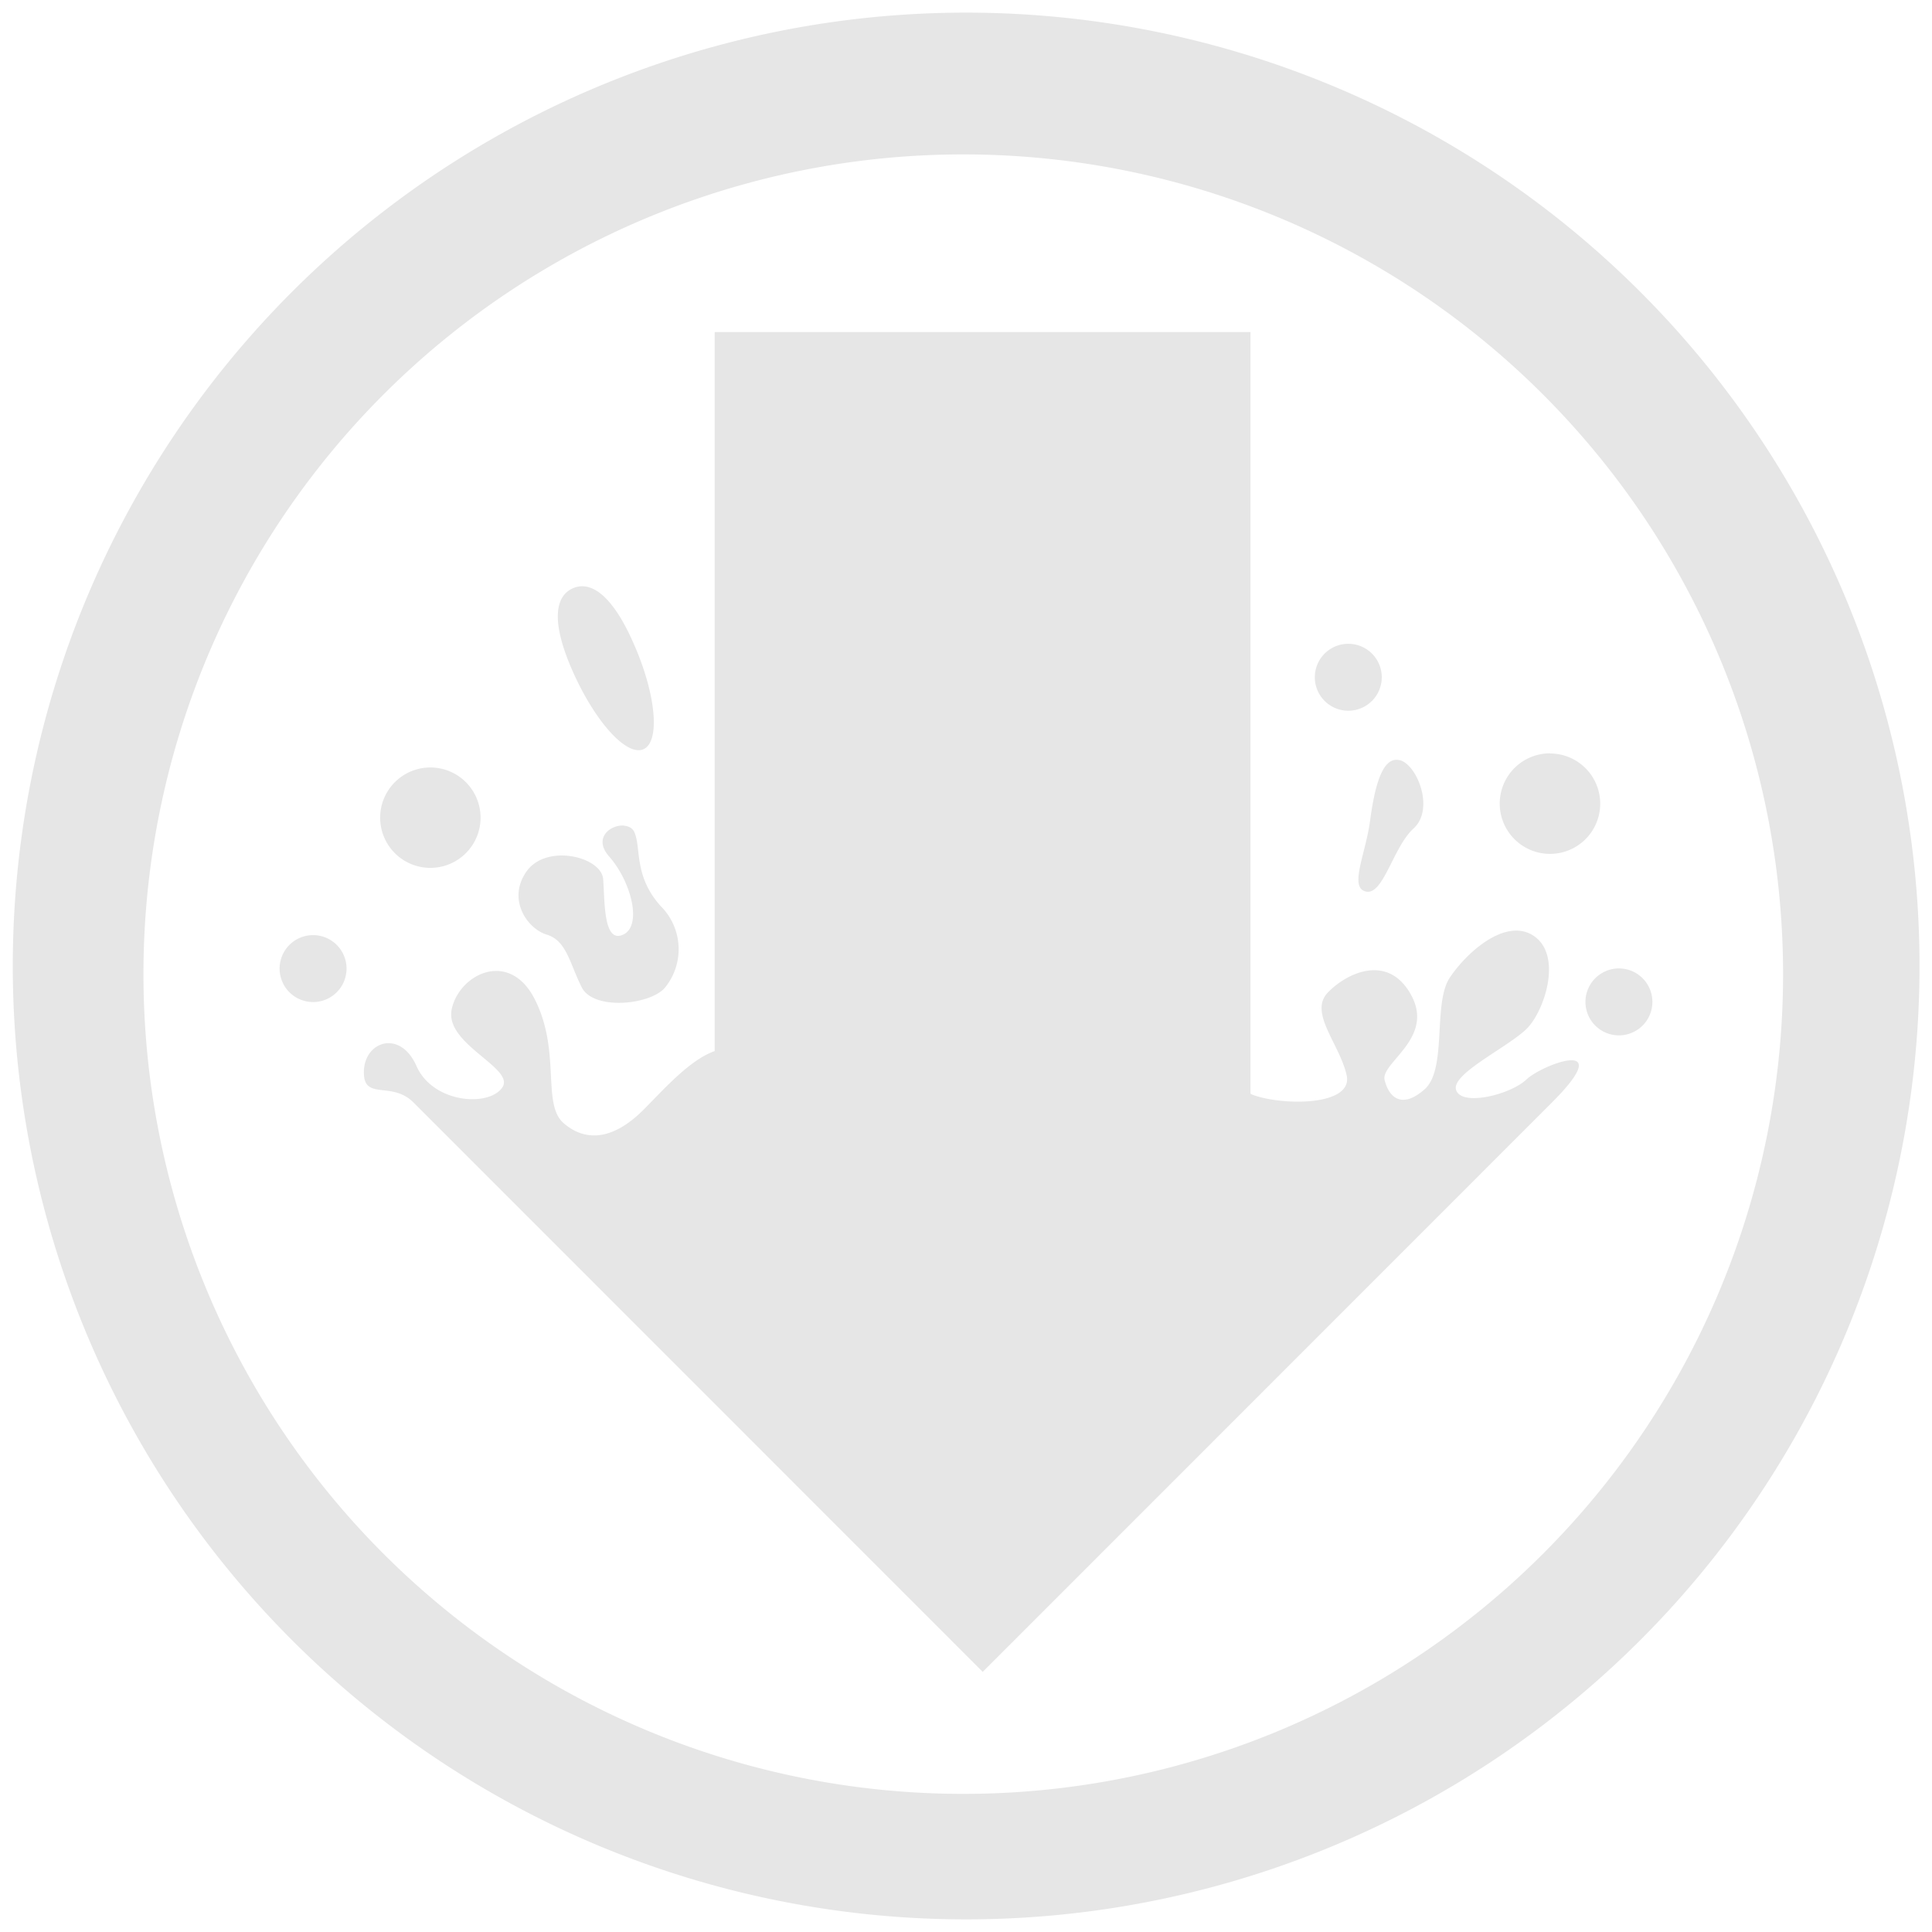 <svg xmlns="http://www.w3.org/2000/svg" width="48" height="48" viewBox="0 0 12.7 12.7"><path d="M6.35.083A6.267 6.267 0 0 0 .084 6.35a6.267 6.267 0 0 0 6.268 6.267 6.267 6.267 0 0 0 6.266-6.267A6.267 6.267 0 0 0 6.351.083zm-.017.932a5.388 5.388 0 0 1 5.388 5.39 5.388 5.388 0 0 1-5.388 5.387 5.388 5.388 0 0 1-5.39-5.388 5.388 5.388 0 0 1 5.39-5.389zM4.698 2.183v4.726c-.16.057-.322.238-.458.376-.205.21-.388.224-.534.099-.146-.125-.018-.466-.187-.808-.168-.342-.503-.172-.55.06-.047.23.423.386.332.514-.092.129-.456.1-.563-.142-.107-.242-.341-.164-.346.034-.005.198.181.06.326.205L6.46 10.99l3.741-3.742c.44-.44-.063-.251-.167-.152-.104.099-.424.179-.462.07-.038-.108.359-.29.472-.412.113-.123.224-.472.041-.6-.183-.127-.442.103-.555.273-.113.17-.015.602-.166.734-.15.132-.234.052-.262-.061-.029-.113.326-.272.177-.554-.149-.281-.423-.154-.55-.022-.128.132.076.336.123.543.047.208-.435.202-.624.127l-.008-.005V2.183H4.698zm-.89 1.672a.149.149 0 0 0-.042.012c-.112.049-.15.208-.003.542.147.333.355.565.467.516.111-.05.083-.36-.064-.693-.128-.293-.254-.39-.357-.377zm5.055.377a.22.22 0 1 0 0 .44.22.22 0 0 0 0-.44zm1.326.72a.33.33 0 1 0 0 .661.33.33 0 0 0 0-.66zm-.99.045c-.117-.028-.165.192-.193.399-.027.206-.13.42-.041.46.124.056.187-.283.327-.41s.024-.422-.093-.45zm-6.37.048a.33.33 0 1 0 0 .66.33.33 0 0 0 0-.66zm1.273.382c-.087-.007-.206.08-.098.203.145.164.22.456.092.514-.13.059-.12-.217-.131-.365-.012-.147-.37-.235-.502-.053-.132.183.001.379.132.418.13.04.15.19.229.346.077.155.456.116.549 0a.4.4 0 0 0-.03-.534c-.18-.2-.126-.385-.174-.488-.012-.025-.038-.038-.067-.04zm-2.044.72a.22.22 0 1 0 0 .44.22.22 0 0 0 0-.44zm8.584.219a.22.22 0 1 0 0 .44.22.22 0 0 0 0-.44z" fill="#e6e6e6"/></svg>